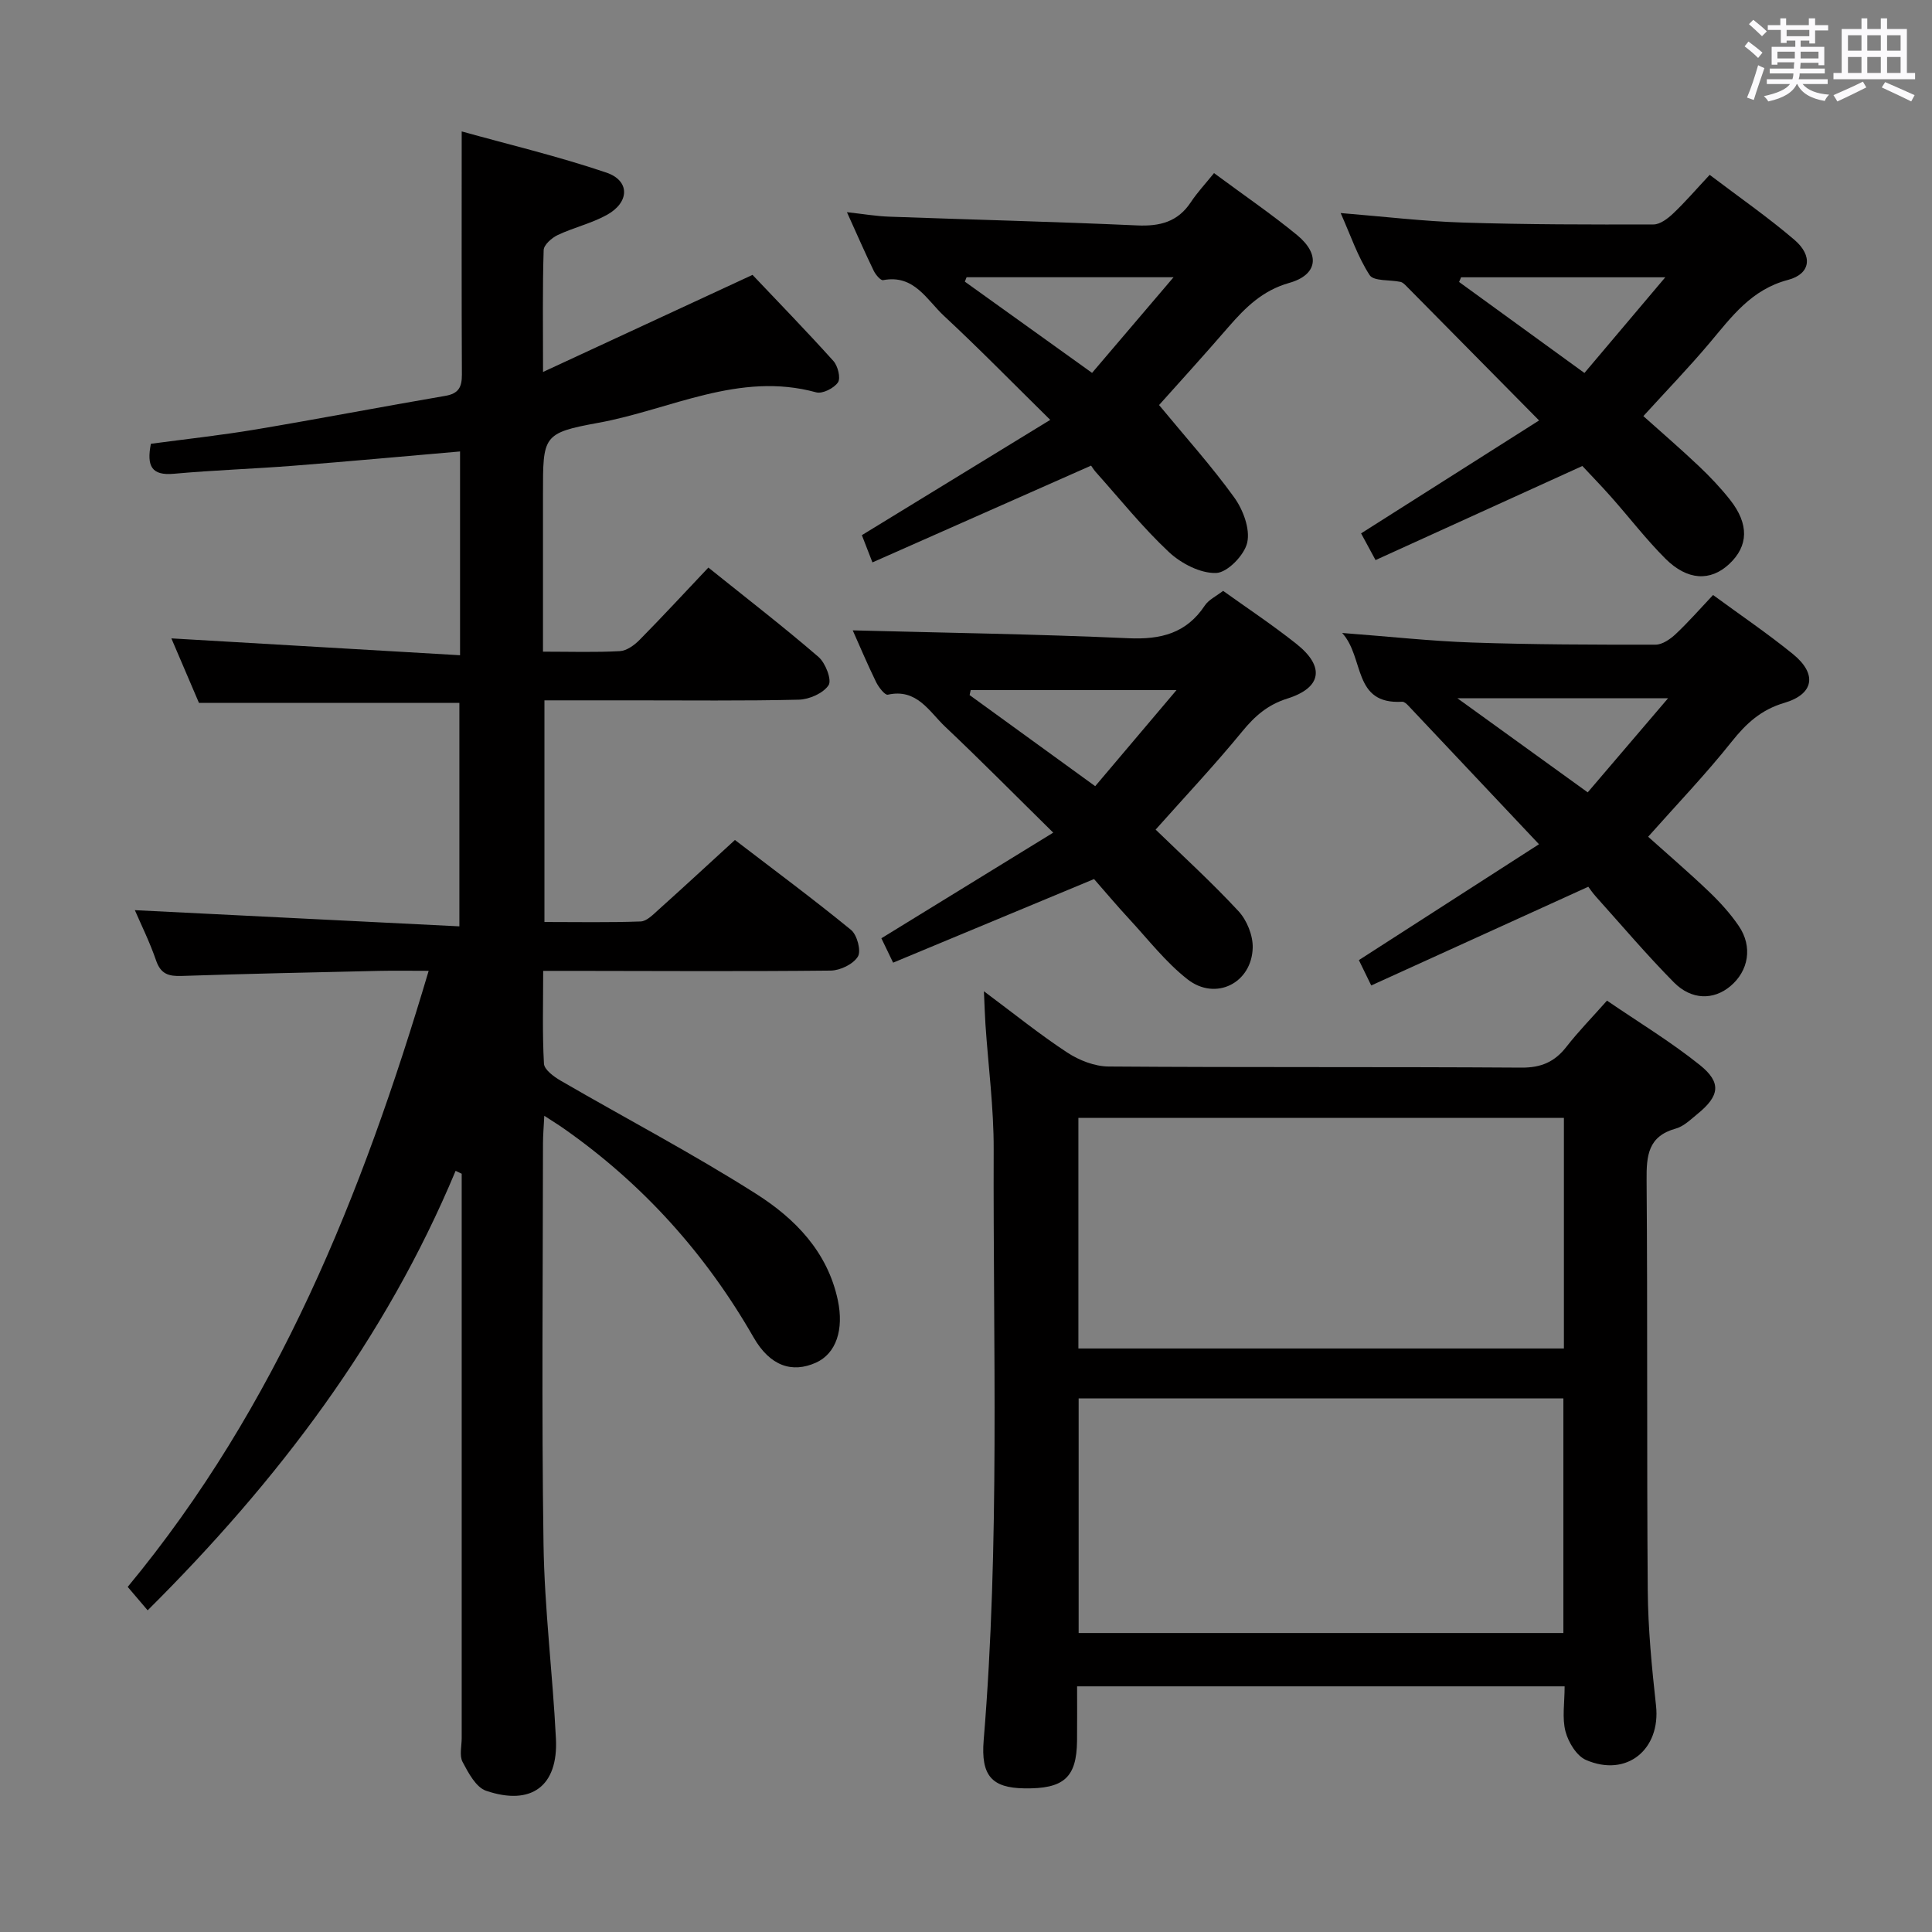 <svg enable-background="new 0 0 400 400" viewBox="0 0 400 400" xmlns="http://www.w3.org/2000/svg"><rect x="0" y="0" width="400" height="400" fill="#808080" stroke="none"/><path d="m361.2 9.6.8-1c.9.7 1.9 1.4 2.9 2.3l-.9 1.1c-1-1-2-1.8-2.8-2.4zm.5 10.6c.9-2.1 1.6-4.3 2.3-6.7.4.2.8.4 1.3.6-.7 2.1-1.5 4.3-2.2 6.6zm.4-15.2.9-.9c1 .8 2 1.6 2.8 2.4l-1 1c-.9-.9-1.8-1.7-2.7-2.5zm12.5-1.2h1.2v1.4h2.7v1.1h-2.7v2.7h-1.2v-.6h-1.8v1.3h4.9v3.8h-1.2v-.5h-3.7c0 .4-.1.9-.1 1.2h5.1v1h-5.2c0 .5-.1.9-.2 1.2h6v1h-5.2c1.1 1.3 2.9 2 5.5 2.2-.4.4-.7.8-.9 1.3-2.9-.5-4.8-1.6-5.7-3.5h-.1c-.8 1.7-2.7 2.9-5.9 3.6-.2-.4-.6-.8-.9-1.1 2.8-.6 4.6-1.4 5.4-2.5h-4.8v-1h5.3c.1-.3.2-.7.2-1.2h-4.9v-1h5c0-.4 0-.8.1-1.3h-3.5v.5h-1.2v-3.7h4.9v-1.3h-1.8v.5h-1.2v-2.7h-2.7v-1h2.6v-1.4h1.2v1.4h4.7v-1.4zm-6.6 8.3h3.6c0-.4 0-.9 0-1.4h-3.6zm1.9-4.6h4.7v-1.3h-4.7zm6.6 3.2h-3.7v1.4h3.7z" fill="#fbfafc"/><path d="m385.3 3.8h1.3v2.2h2.8v-2.2h1.3v2.2h4.1v9.1h1.7v1.3h-16.9v-1.3h1.7v-9.1h4.1v-2.2zm.4 13.1.7 1.2c-1.8.9-3.8 1.9-6 2.9-.2-.4-.5-.8-.8-1.3 2.3-1 4.3-1.9 6.1-2.8zm-3.1-6.4h2.8v-3.2h-2.8zm0 4.6h2.8v-3.3h-2.8zm4-4.6h2.8v-3.2h-2.8zm0 4.6h2.8v-3.3h-2.8zm3.7 1.9c2.1.9 4.1 1.8 6.1 2.7l-.7 1.3c-2.2-1.1-4.2-2-6.1-2.9zm3.2-9.7h-2.8v3.2h2.8v-3.1zm-2.8 7.8h2.8v-3.3h-2.8z" fill="#fbfafc"/><g fill="#010000"><path d="m155.8 56.91c5.16 5.45 11.07 11.52 16.74 17.82.93 1.03 1.56 3.54.95 4.44-.82 1.21-3.22 2.42-4.51 2.06-15.97-4.39-30.2 3.6-45.11 6.31-11.57 2.11-11.45 2.72-11.45 14.83v32.55c5.71 0 10.82.17 15.92-.11 1.42-.08 3.02-1.25 4.1-2.35 4.77-4.84 9.39-9.84 14.22-14.95 8.16 6.55 15.65 12.33 22.81 18.51 1.44 1.24 2.79 4.76 2.08 5.84-1.1 1.67-4 2.95-6.17 3-11.49.28-22.99.13-34.49.14-5.96 0-11.93 0-18.17 0v45.89c6.75 0 13.34.13 19.92-.11 1.24-.04 2.55-1.4 3.63-2.37 5.19-4.66 10.32-9.4 15.89-14.5 8.13 6.23 16.24 12.24 24.04 18.62 1.26 1.03 2.14 4.36 1.41 5.53-.97 1.57-3.66 2.87-5.63 2.89-17.83.19-35.66.08-53.48.06-1.81 0-3.62 0-6.04 0 0 6.64-.19 12.94.16 19.21.07 1.25 2.05 2.7 3.46 3.52 13.49 7.83 27.34 15.09 40.49 23.45 8.01 5.09 14.76 11.95 16.89 21.99 1.3 6.11-.35 11.07-4.54 12.95-4.92 2.2-9.48.72-12.9-5.24-9.94-17.33-22.94-31.78-39.3-43.24-1.08-.76-2.21-1.45-4.03-2.64-.11 2.28-.27 4-.27 5.72-.02 27.66-.3 55.32.11 82.98.2 13.43 1.9 26.84 2.57 40.27.49 9.79-5.06 13.97-14.46 10.78-2.09-.71-3.67-3.7-4.87-5.97-.69-1.31-.18-3.27-.18-4.93 0-37.16 0-74.31 0-111.47 0-1.79 0-3.59 0-5.38-.42-.2-.84-.4-1.26-.6-14.56 34.87-36.83 64.21-63.76 90.99-1.49-1.75-2.71-3.18-4.13-4.85 30.96-37.4 48.53-81.11 62.31-127.55-3.77 0-7.02-.06-10.26.01-13.64.31-27.28.59-40.91 1.05-2.68.09-4.3-.4-5.26-3.19-1.32-3.84-3.14-7.51-4.4-10.43 22.33 1.11 44.5 2.22 67.19 3.35 0-16.12 0-31.14 0-46.27-17.89 0-35.78 0-53.92 0-1.94-4.53-3.99-9.33-5.71-13.35 19.77 1.15 39.57 2.31 59.77 3.49 0-14.91 0-28.48 0-42.19-11.66 1.01-23.04 2.06-34.43 2.95-8.28.65-16.59.92-24.85 1.67-4.55.41-5.65-1.55-4.73-6.21 7.09-.95 14.45-1.75 21.74-2.97 13.09-2.2 26.13-4.71 39.21-6.95 2.76-.47 3.45-1.81 3.44-4.4-.08-16.43-.04-32.86-.04-50.35 9.46 2.64 19.86 5.11 29.94 8.52 4.96 1.68 4.83 6.19.07 8.79-3.17 1.74-6.82 2.58-10.11 4.13-1.24.58-2.89 2.03-2.93 3.12-.25 7.79-.13 15.59-.13 25.24 14.82-6.86 28.56-13.23 43.37-20.1z"/><path d="m323.94 349.14c-33.89 0-67.02 0-100.94 0 0 3.78.03 7.52-.01 11.27-.08 7.62-2.73 9.99-10.95 9.85-6.64-.11-8.99-2.57-8.38-9.97 3.37-40.73 1.93-81.54 2.07-122.32.03-8.61-1.12-17.23-1.7-25.85-.13-1.92-.18-3.84-.32-6.89 6.34 4.72 11.61 8.99 17.26 12.69 2.45 1.61 5.67 2.87 8.55 2.89 28.49.21 56.98.04 85.46.23 4.09.03 6.89-1.18 9.33-4.31 2.44-3.14 5.24-5.99 8.4-9.56 6.52 4.46 13.18 8.49 19.21 13.32 4.56 3.65 4.1 6.41-.45 10.12-1.41 1.15-2.86 2.59-4.52 3.05-5.74 1.59-6.08 5.59-6.04 10.64.22 28.32.02 56.64.24 84.96.06 7.96.84 15.94 1.71 23.86 1 9.07-6.06 14.92-14.5 11.26-1.95-.85-3.65-3.66-4.24-5.9-.73-2.78-.18-5.9-.18-9.34zm-.26-59.61c-33.87 0-67.12 0-100.36 0v48.57h100.36c0-16.42 0-32.37 0-48.57zm.11-58.09c-33.81 0-67.16 0-100.52 0v47.75h100.52c0-16.03 0-31.66 0-47.75z"/><path d="m328.84 183.59c-15.54 7.07-30.01 13.65-44.94 20.44-1.16-2.38-1.92-3.94-2.56-5.25 12.8-8.23 25.4-16.34 37.29-23.99-9.55-10.14-18.31-19.43-27.08-28.72-.33-.35-.83-.8-1.23-.78-10.33.61-7.76-9.1-12.44-14.24 9.8.74 18.36 1.69 26.95 1.98 12.64.43 25.29.46 37.94.44 1.4 0 3.04-1.14 4.16-2.19 2.65-2.49 5.06-5.25 7.74-8.09 5.6 4.11 11.26 7.94 16.54 12.23 5.08 4.13 4.36 8.3-1.81 10.11-4.78 1.41-7.86 4.24-10.87 8.02-5.36 6.74-11.35 12.99-17.3 19.69 4.01 3.6 8.4 7.36 12.57 11.34 2.27 2.17 4.44 4.55 6.2 7.14 2.91 4.27 2.04 9.3-1.76 12.47-3.46 2.89-8.02 2.9-11.69-.81-5.61-5.68-10.78-11.78-16.11-17.72-.75-.83-1.4-1.81-1.6-2.07zm-.12-19.54c5.6-6.56 11.01-12.89 16.64-19.49-14.67 0-28.43 0-43.63 0 9.67 6.98 18.12 13.08 26.99 19.49z"/><path d="m277.57 44.11c8.89.72 17.11 1.71 25.36 1.97 13.13.42 26.27.42 39.41.39 1.38 0 2.97-1.23 4.09-2.29 2.51-2.38 4.77-5.02 7.54-7.98 6.03 4.58 12.02 8.73 17.54 13.45 3.86 3.3 3.39 7.06-1.32 8.3-7.62 2-11.67 7.63-16.25 13.07-4.28 5.08-8.9 9.86-13.7 15.13 3.74 3.35 7.72 6.78 11.52 10.38 2.29 2.17 4.48 4.48 6.43 6.95 3.97 5.03 3.82 9.57-.18 13.3-3.88 3.62-8.65 3.44-13.23-1.14-3.99-3.99-7.44-8.5-11.19-12.73-2.07-2.34-4.26-4.58-5.98-6.43-14.52 6.61-28.52 12.98-42.82 19.48-1.35-2.5-2.27-4.2-2.99-5.53 12.43-7.89 24.52-15.55 36.85-23.38-9.77-9.9-18.63-18.88-27.5-27.84-.34-.35-.76-.76-1.2-.85-2.19-.47-5.53-.1-6.38-1.4-2.46-3.79-3.94-8.23-6-12.85zm50.47 33.11c5.72-6.77 11.02-13.05 16.74-19.81-14.7 0-28.49 0-42.28 0-.14.32-.27.64-.41.97 8.49 6.16 16.97 12.33 25.95 18.84z"/><path d="m239.97 83.86c5.52 6.69 10.9 12.66 15.57 19.14 1.83 2.54 3.31 6.49 2.69 9.31-.56 2.59-4.1 6.24-6.43 6.32-3.27.11-7.27-1.97-9.81-4.35-5.44-5.1-10.14-10.98-15.13-16.56-.44-.5-.79-1.08-.96-1.32-15.23 6.74-30.03 13.29-45.27 20.04-1.01-2.6-1.7-4.38-2.19-5.64 12.87-7.88 25.41-15.55 39-23.87-8.03-7.9-14.84-14.88-21.98-21.51-3.58-3.32-6.19-8.65-12.62-7.42-.52.1-1.55-1.13-1.94-1.93-1.8-3.71-3.45-7.49-5.55-12.14 3.44.38 6.1.84 8.77.93 17.11.62 34.22 1.04 51.32 1.81 4.7.21 8.41-.72 11.11-4.81 1.36-2.05 3.07-3.87 4.8-6.02 6.36 4.71 11.99 8.54 17.22 12.85 4.82 3.98 4.23 8.22-1.64 9.88-5.55 1.57-9.08 5.09-12.59 9.13-5.31 6.14-10.78 12.14-14.37 16.16zm-13.87-6.66c5.67-6.66 11.06-12.99 16.87-19.8-15.08 0-28.97 0-42.85 0-.12.3-.24.61-.36.91 8.65 6.21 17.31 12.42 26.34 18.89z"/><path d="m239.26 171.76c5.63 5.46 11.64 10.94 17.15 16.88 1.74 1.87 3.01 5.02 2.95 7.55-.18 7.35-7.68 11.11-13.49 6.57-4.52-3.53-8.14-8.24-12.08-12.49-2.59-2.8-5.05-5.73-7.28-8.27-13.99 5.82-27.7 11.52-41.6 17.31-1.24-2.58-2.02-4.2-2.43-5.05 11.71-7.2 23.25-14.29 35.58-21.87-8.17-8.04-15.15-15.11-22.37-21.93-3.32-3.14-5.85-7.98-11.88-6.63-.6.13-1.91-1.56-2.43-2.63-1.82-3.73-3.43-7.55-4.83-10.69 18.87.5 37.99.77 57.08 1.63 6.7.3 11.98-1 15.82-6.78.79-1.19 2.31-1.89 3.78-3.03 4.72 3.39 10.13 6.97 15.2 11 5.93 4.71 5.21 9.07-1.9 11.3-4.05 1.27-6.73 3.62-9.35 6.82-5.66 6.91-11.81 13.45-17.92 20.31zm4.32-28.88c-14.99 0-28.8 0-42.61 0-.07.34-.14.68-.22 1.03 8.52 6.18 17.05 12.37 26 18.86 5.68-6.72 11.08-13.09 16.83-19.89z"/></g></svg>